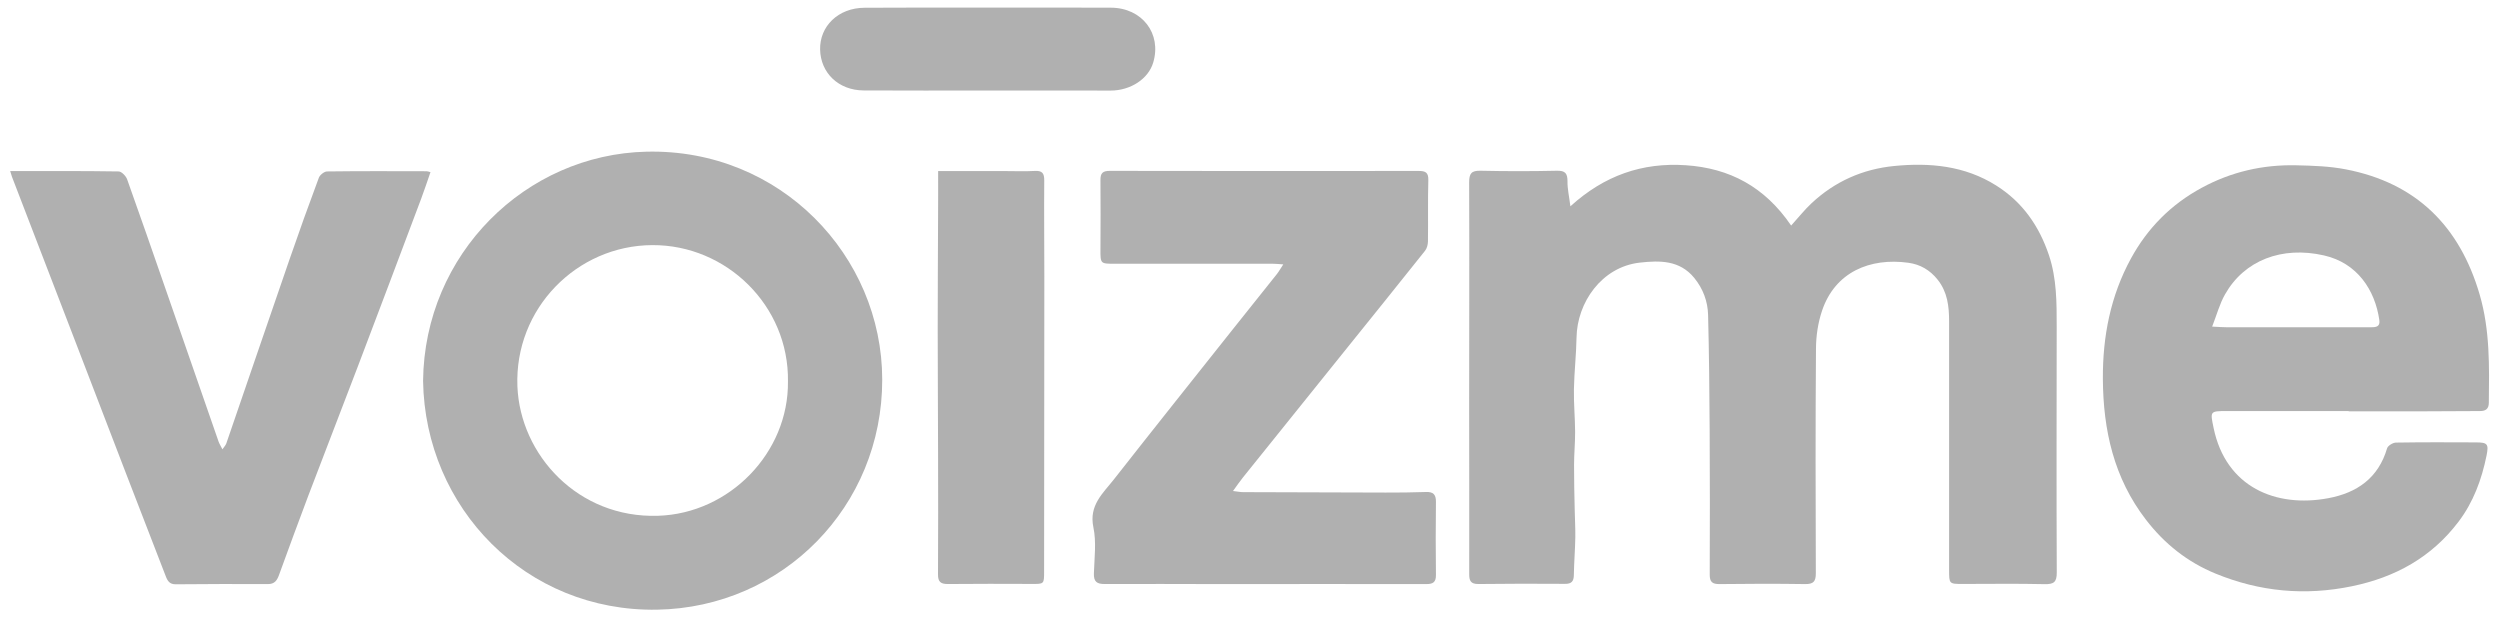 <svg width="109" height="27" viewBox="0 0 109 27" fill="none" xmlns="http://www.w3.org/2000/svg">
<path d="M68.469 8.995C69.951 7.647 71.605 7.078 73.495 7.204C75.407 7.33 76.942 8.142 78.094 9.834C78.42 9.475 78.681 9.142 78.986 8.859C79.997 7.912 81.215 7.373 82.58 7.238C84.138 7.084 85.663 7.223 87.037 8.09C88.184 8.813 88.906 9.853 89.334 11.127C89.675 12.145 89.672 13.197 89.672 14.249C89.669 17.818 89.659 21.386 89.675 24.955C89.678 25.383 89.546 25.478 89.14 25.469C87.953 25.441 86.764 25.46 85.574 25.46C84.981 25.46 84.981 25.46 84.981 24.844C84.981 21.233 84.981 17.621 84.981 14.009C84.981 13.357 84.91 12.729 84.479 12.191C84.147 11.776 83.726 11.527 83.201 11.456C81.537 11.228 80.01 11.856 79.441 13.548C79.266 14.068 79.18 14.643 79.177 15.194C79.152 18.461 79.158 21.728 79.17 24.995C79.17 25.352 79.069 25.469 78.706 25.466C77.464 25.447 76.219 25.45 74.977 25.466C74.654 25.469 74.541 25.373 74.544 25.047C74.553 22.943 74.553 20.839 74.541 18.735C74.531 17.067 74.516 15.4 74.473 13.735C74.458 13.142 74.255 12.588 73.867 12.114C73.231 11.339 72.364 11.354 71.497 11.45C69.828 11.637 68.761 13.197 68.737 14.717C68.724 15.467 68.638 16.215 68.623 16.966C68.611 17.584 68.672 18.205 68.675 18.824C68.678 19.307 68.629 19.787 68.629 20.27C68.626 20.919 68.644 21.565 68.657 22.214C68.663 22.614 68.69 23.017 68.684 23.417C68.675 23.968 68.629 24.518 68.62 25.069C68.617 25.346 68.518 25.46 68.232 25.456C66.975 25.447 65.718 25.447 64.46 25.463C64.116 25.466 64.055 25.315 64.058 25.017C64.064 22.583 64.055 20.15 64.055 17.716C64.055 14.461 64.067 11.207 64.055 7.952C64.055 7.558 64.156 7.435 64.556 7.444C65.662 7.469 66.769 7.469 67.876 7.444C68.248 7.435 68.343 7.561 68.343 7.909C68.337 8.232 68.414 8.552 68.469 8.995Z" fill="#B0B0B0"/>
<path d="M102.405 17.922C100.631 17.922 98.861 17.925 97.087 17.922C96.346 17.922 96.364 17.932 96.512 18.655C97.047 21.251 99.239 22.146 101.51 21.722C102.768 21.488 103.696 20.842 104.077 19.547C104.111 19.433 104.326 19.301 104.459 19.297C105.621 19.279 106.78 19.282 107.942 19.288C108.455 19.291 108.517 19.35 108.412 19.87C108.2 20.91 107.84 21.891 107.192 22.746C106.014 24.3 104.437 25.17 102.54 25.561C100.496 25.983 98.522 25.798 96.601 25.01C95.377 24.509 94.372 23.712 93.564 22.66C92.165 20.845 91.698 18.756 91.685 16.516C91.676 14.668 92.017 12.905 92.909 11.271C93.634 9.942 94.658 8.912 95.992 8.189C97.28 7.49 98.664 7.173 100.121 7.207C100.84 7.223 101.572 7.247 102.273 7.383C105.353 7.976 107.244 9.865 108.114 12.846C108.566 14.394 108.532 15.978 108.513 17.562C108.51 17.83 108.375 17.922 108.129 17.922C107.201 17.922 106.275 17.932 105.347 17.935C104.363 17.938 103.383 17.935 102.399 17.935C102.405 17.928 102.405 17.925 102.405 17.922ZM96.45 14.24C96.752 14.255 96.915 14.268 97.074 14.268C98.359 14.268 99.644 14.268 100.929 14.268C101.75 14.268 102.571 14.268 103.389 14.268C103.604 14.268 103.779 14.24 103.739 13.957C103.552 12.649 102.78 11.465 101.323 11.136C99.497 10.72 97.852 11.345 97.01 12.837C96.776 13.249 96.653 13.72 96.45 14.24Z" fill="#B0B0B0"/>
<path d="M18.446 16.609C18.504 11.071 22.919 6.733 28.188 6.613C34.029 6.478 38.459 11.16 38.465 16.547C38.471 22.085 34.127 26.484 28.658 26.582C22.931 26.684 18.535 22.155 18.446 16.609ZM34.355 16.633C34.404 13.326 31.668 10.671 28.44 10.687C25.142 10.702 22.427 13.461 22.559 16.843C22.676 19.824 25.194 22.602 28.692 22.488C31.809 22.389 34.389 19.734 34.355 16.633Z" fill="#B0B0B0"/>
<path d="M53.759 21.408C53.968 21.433 54.082 21.457 54.199 21.457C56.271 21.466 58.34 21.473 60.412 21.476C60.999 21.476 61.586 21.473 62.17 21.451C62.487 21.439 62.61 21.556 62.607 21.879C62.594 22.943 62.594 24.008 62.607 25.072C62.61 25.386 62.477 25.466 62.188 25.466C59.17 25.459 56.151 25.466 53.132 25.466C51.478 25.466 49.827 25.453 48.173 25.463C47.823 25.466 47.681 25.364 47.694 24.998C47.715 24.327 47.807 23.635 47.672 22.992C47.469 22.032 48.09 21.509 48.567 20.9C50.285 18.71 52.022 16.535 53.753 14.354C54.389 13.551 55.032 12.754 55.668 11.954C55.757 11.843 55.828 11.714 55.951 11.527C55.745 11.514 55.616 11.499 55.487 11.499C53.19 11.499 50.897 11.499 48.601 11.499C47.977 11.499 47.977 11.502 47.98 10.862C47.983 9.865 47.992 8.865 47.98 7.869C47.974 7.549 48.072 7.447 48.398 7.45C52.88 7.459 57.362 7.459 61.844 7.453C62.148 7.453 62.284 7.512 62.275 7.859C62.25 8.748 62.272 9.638 62.259 10.527C62.256 10.665 62.216 10.831 62.13 10.936C60.959 12.409 59.775 13.874 58.595 15.341C57.125 17.169 55.653 18.999 54.183 20.829C54.057 20.986 53.944 21.153 53.759 21.408Z" fill="#B0B0B0"/>
<path d="M0.444 7.459C2.061 7.459 3.619 7.45 5.175 7.475C5.301 7.478 5.488 7.672 5.541 7.813C6.112 9.404 6.663 11.004 7.219 12.6C7.988 14.815 8.756 17.033 9.528 19.248C9.562 19.347 9.623 19.439 9.697 19.59C9.774 19.479 9.838 19.414 9.866 19.337C10.788 16.655 11.704 13.969 12.63 11.29C13.039 10.105 13.463 8.924 13.902 7.749C13.948 7.626 14.136 7.478 14.259 7.475C15.707 7.456 17.155 7.463 18.603 7.466C18.643 7.466 18.68 7.484 18.769 7.506C18.634 7.896 18.507 8.278 18.366 8.656C17.45 11.096 16.531 13.532 15.605 15.969C14.889 17.855 14.154 19.734 13.438 21.623C13.005 22.768 12.584 23.918 12.165 25.069C12.079 25.309 11.969 25.469 11.677 25.466C10.339 25.459 8.999 25.463 7.662 25.475C7.403 25.478 7.308 25.337 7.228 25.127C6.656 23.638 6.075 22.149 5.501 20.66C4.72 18.636 3.945 16.609 3.167 14.584C2.288 12.293 1.406 10.001 0.523 7.712C0.499 7.644 0.484 7.579 0.444 7.459Z" fill="#B0B0B0"/>
<path d="M40.903 7.459C41.911 7.459 42.877 7.459 43.842 7.459C44.266 7.459 44.69 7.478 45.111 7.453C45.44 7.432 45.533 7.555 45.529 7.872C45.517 9.265 45.533 10.659 45.533 12.053C45.533 16.344 45.526 20.633 45.523 24.924C45.523 25.469 45.52 25.463 44.976 25.459C43.762 25.456 42.544 25.45 41.33 25.463C41.017 25.466 40.894 25.37 40.897 25.044C40.909 23.272 40.903 21.497 40.9 19.725C40.897 17.938 40.884 16.15 40.884 14.363C40.884 12.739 40.894 11.117 40.9 9.493C40.906 8.828 40.903 8.161 40.903 7.459Z" fill="#B0B0B0"/>
<path d="M43.018 3.946C41.229 3.946 39.44 3.955 37.653 3.943C36.556 3.937 35.778 3.177 35.757 2.159C35.735 1.156 36.534 0.341 37.7 0.338C39.421 0.328 41.139 0.331 42.861 0.331C44.718 0.331 46.575 0.328 48.431 0.335C49.796 0.338 50.66 1.467 50.279 2.731C50.067 3.442 49.289 3.949 48.425 3.949C46.621 3.946 44.819 3.946 43.018 3.946Z" fill="#B0B0B0"/>
</svg>
